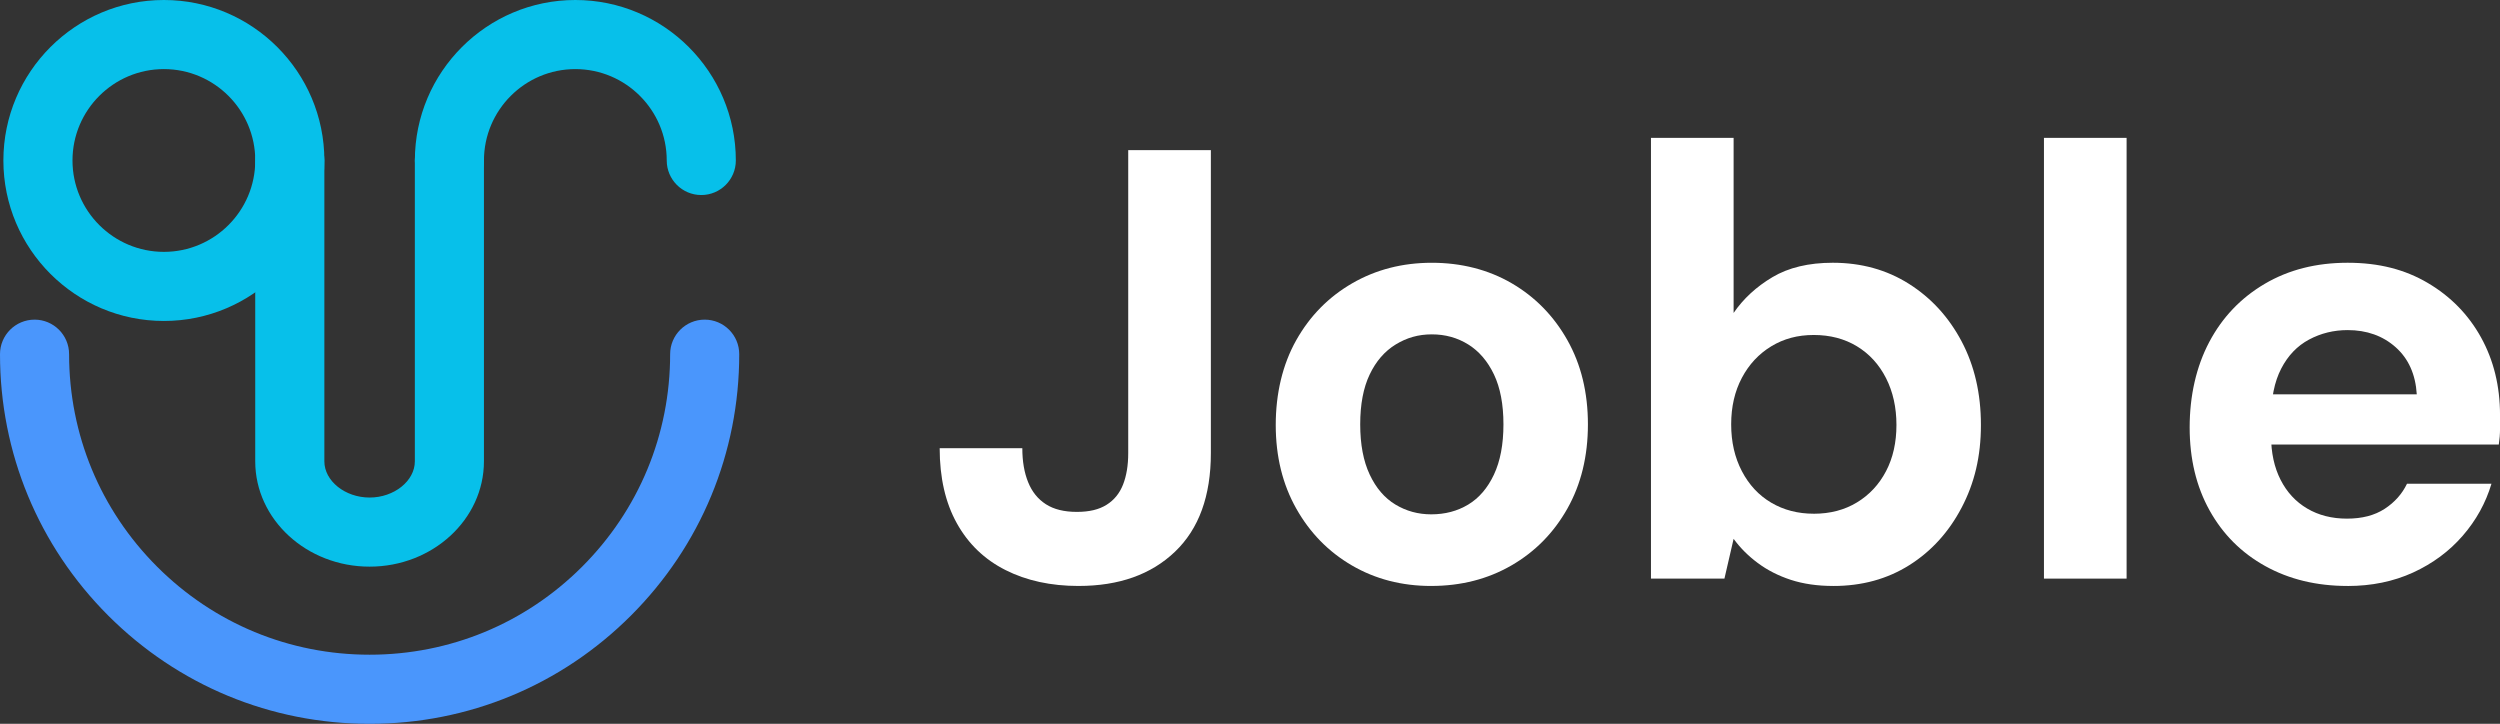 <?xml version="1.0" encoding="UTF-8" standalone="no"?>
<svg
   id="Layer_2"
   viewBox="0 0 1692.55 490.05"
   version="1.1"
   sodipodi:docname="Joble copy.svg"
   inkscape:version="1.2.1 (9c6d41e410, 2022-07-14)"
   xmlns:inkscape="http://www.inkscape.org/namespaces/inkscape"
   xmlns:sodipodi="http://sodipodi.sourceforge.net/DTD/sodipodi-0.dtd"
   xmlns="http://www.w3.org/2000/svg"
   xmlns:svg="http://www.w3.org/2000/svg">
  <rect x="0" y="0" width="1692.55" height="490.05" fill="#333333" stroke="none"/>
  <sodipodi:namedview
     id="namedview32"
     pagecolor="#ffffff"
     bordercolor="#000000"
     borderopacity="0.25"
     inkscape:showpageshadow="2"
     inkscape:pageopacity="0.0"
     inkscape:pagecheckerboard="0"
     inkscape:deskcolor="#d1d1d1"
     showgrid="false"
     inkscape:zoom="0.71489762"
     inkscape:cx="567.21409"
     inkscape:cy="244.7903"
     inkscape:window-width="1920"
     inkscape:window-height="1009"
     inkscape:window-x="-8"
     inkscape:window-y="-8"
     inkscape:window-maximized="1"
     inkscape:current-layer="Layer_2" />
  <defs
     id="defs4">
    <style
       id="style2">.cls-1{fill:#002d56;}.cls-2{fill:#07c0ea;}.cls-3{fill:#4a96fc;}</style>
  </defs>
  <g
     id="Layer_1-2">
    <g
       id="g28">
      <g
         id="g16"
         style="fill:#ffffff;fill-opacity:1">
        <path
           class="cls-1"
           d="M730.25,396.71c-18.79,0-35.3-3.59-49.52-10.78-14.23-7.18-25.21-17.75-32.95-31.7-7.74-13.95-11.6-30.87-11.6-50.77h55.95c0,8.85,1.31,16.51,3.94,23,2.62,6.49,6.63,11.47,12.02,14.92,5.39,3.46,12.36,5.18,20.93,5.18s14.99-1.59,20.1-4.77c5.11-3.17,8.84-7.73,11.19-13.68,2.34-5.94,3.52-13.05,3.52-21.34V101.63h55.95v205.14c0,29.01-8.08,51.25-24.25,66.72-16.16,15.48-37.92,23.21-65.27,23.21Z"
           id="path6"
           style="fill:#ffffff;fill-opacity:1" />
        <path
           class="cls-1"
           d="M968.96,396.71c-19.89,0-37.78-4.63-53.67-13.88-15.89-9.25-28.46-22.1-37.71-38.54-9.26-16.43-13.88-35.29-13.88-56.57s4.62-40.96,13.88-57.4c9.25-16.43,21.89-29.28,37.92-38.54,16.02-9.25,33.98-13.88,53.88-13.88s38.19,4.63,54.08,13.88c15.88,9.26,28.45,22.11,37.71,38.54,9.25,16.44,13.88,35.43,13.88,56.98s-4.63,40.55-13.88,56.98c-9.26,16.44-21.9,29.29-37.92,38.54-16.03,9.25-34.13,13.88-54.29,13.88Zm0-48.49c9.39,0,17.75-2.21,25.07-6.63,7.32-4.42,13.12-11.19,17.41-20.31,4.28-9.12,6.42-20.44,6.42-33.98s-2.14-24.79-6.42-33.78c-4.29-8.97-10.09-15.75-17.41-20.31-7.32-4.56-15.54-6.84-24.66-6.84s-16.99,2.28-24.45,6.84c-7.46,4.56-13.33,11.33-17.61,20.31-4.29,8.98-6.42,20.24-6.42,33.78s2.14,24.87,6.42,33.98c4.28,9.12,10.08,15.89,17.41,20.31,7.32,4.42,15.4,6.63,24.24,6.63Z"
           id="path8"
           style="fill:#ffffff;fill-opacity:1" />
        <path
           class="cls-1"
           d="M1241.24,396.71c-10.78,0-20.38-1.39-28.8-4.14-8.43-2.76-15.89-6.56-22.38-11.4-6.5-4.83-11.95-10.29-16.37-16.37l-6.22,26.94h-49.73V93.34h55.95v118.53c6.63-9.67,15.4-17.75,26.32-24.24,10.91-6.49,24.52-9.74,40.82-9.74,19.34,0,36.54,4.77,51.6,14.3,15.06,9.53,26.94,22.52,35.64,38.96,8.7,16.44,13.06,35.3,13.06,56.57s-4.35,39.37-13.06,55.95c-8.7,16.58-20.51,29.57-35.43,38.96-14.92,9.39-32.05,14.09-51.39,14.09Zm-13.26-48.9c11.05,0,20.79-2.55,29.22-7.67,8.42-5.11,14.99-12.16,19.68-21.14,4.7-8.97,7.05-19.41,7.05-31.29s-2.35-22.44-7.05-31.7c-4.7-9.25-11.26-16.43-19.68-21.55-8.43-5.11-18.17-7.67-29.22-7.67s-20.38,2.56-28.8,7.67c-8.43,5.12-15.06,12.23-19.89,21.34-4.84,9.12-7.25,19.62-7.25,31.5s2.41,22.45,7.25,31.7c4.83,9.26,11.46,16.37,19.89,21.34,8.42,4.97,18.03,7.46,28.8,7.46Z"
           id="path10"
           style="fill:#ffffff;fill-opacity:1" />
        <path
           class="cls-1"
           d="M1383.8,391.73V93.34h55.95V391.73h-55.95Z"
           id="path12"
           style="fill:#ffffff;fill-opacity:1" />
        <path
           class="cls-1"
           d="M1589.36,396.71c-21,0-39.58-4.49-55.74-13.47-16.16-8.97-28.74-21.55-37.71-37.71-8.98-16.16-13.47-34.88-13.47-56.16s4.42-41.09,13.26-57.81c8.84-16.71,21.34-29.84,37.51-39.37,16.16-9.53,34.88-14.3,56.16-14.3s38.81,4.56,54.29,13.68c15.47,9.12,27.49,21.41,36.05,36.88,8.56,15.48,12.85,33.02,12.85,52.63v9.32c0,3.46-.28,6.98-.83,10.57h-169.5v-33.98h113.97c-.83-13.53-5.6-24.17-14.3-31.91-8.7-7.73-19.55-11.6-32.53-11.6-9.4,0-18.1,2.14-26.11,6.42-8.02,4.29-14.3,10.85-18.86,19.69-4.56,8.84-6.84,20.03-6.84,33.57v12.02c0,11.33,2.14,21.21,6.42,29.63,4.28,8.43,10.29,14.92,18.03,19.48,7.73,4.56,16.71,6.84,26.94,6.84s18.71-2.21,25.49-6.63c6.77-4.42,11.81-10.08,15.13-16.99h57.19c-3.87,12.99-10.36,24.73-19.48,35.23-9.12,10.5-20.31,18.79-33.57,24.87-13.26,6.07-28.05,9.12-44.34,9.12Z"
           id="path14"
           style="fill:#ffffff;fill-opacity:1" />
      </g>
      <g
         id="g26">
        <path
           class="cls-2"
           d="M389.52,0c59.91,0,108.65,48.74,108.65,108.65,0,12.92-10.47,23.39-23.39,23.39s-23.39-10.47-23.39-23.39c0-34.11-27.75-61.87-61.87-61.87s-61.87,27.75-61.87,61.87c0,12.92-10.47,23.39-23.39,23.39s-23.39-10.47-23.39-23.39C280.87,48.74,329.61,0,389.52,0Z"
           id="path18" />
        <path
           class="cls-2"
           d="M110.95,0c59.91,0,108.65,48.74,108.65,108.65s-48.74,108.65-108.65,108.65S2.29,168.56,2.29,108.65,51.04,0,110.95,0Zm0,170.52c34.11,0,61.87-27.75,61.87-61.87s-27.75-61.87-61.87-61.87-61.87,27.75-61.87,61.87,27.75,61.87,61.87,61.87Z"
           id="path20" />
        <path
           class="cls-2"
           d="M196.21,85.26c12.92,0,23.39,10.47,23.39,23.39v203.67c0,13.3,14.03,24.53,30.63,24.53s30.63-11.23,30.63-24.53V108.65c0-12.92,10.47-23.39,23.39-23.39s23.39,10.47,23.39,23.39v203.67c0,39.32-34.73,71.31-77.42,71.31s-77.42-31.99-77.42-71.31V108.65c0-12.92,10.47-23.39,23.39-23.39Z"
           id="path22" />
        <path
           class="cls-3"
           d="M23.39,216.4c12.92,0,23.39,10.47,23.39,23.39,0,54.35,21.16,105.44,59.59,143.87,38.43,38.43,89.53,59.59,143.87,59.59s105.44-21.16,143.87-59.59c38.43-38.43,59.59-89.53,59.59-143.87,0-12.92,10.47-23.39,23.39-23.39s23.39,10.47,23.39,23.39c0,66.85-26.03,129.69-73.3,176.96-47.27,47.27-110.11,73.3-176.96,73.3s-129.69-26.03-176.96-73.3C26.03,369.48,0,306.64,0,239.8c0-12.92,10.47-23.39,23.39-23.39Z"
           id="path24" />
      </g>
    </g>
  </g>
</svg>
